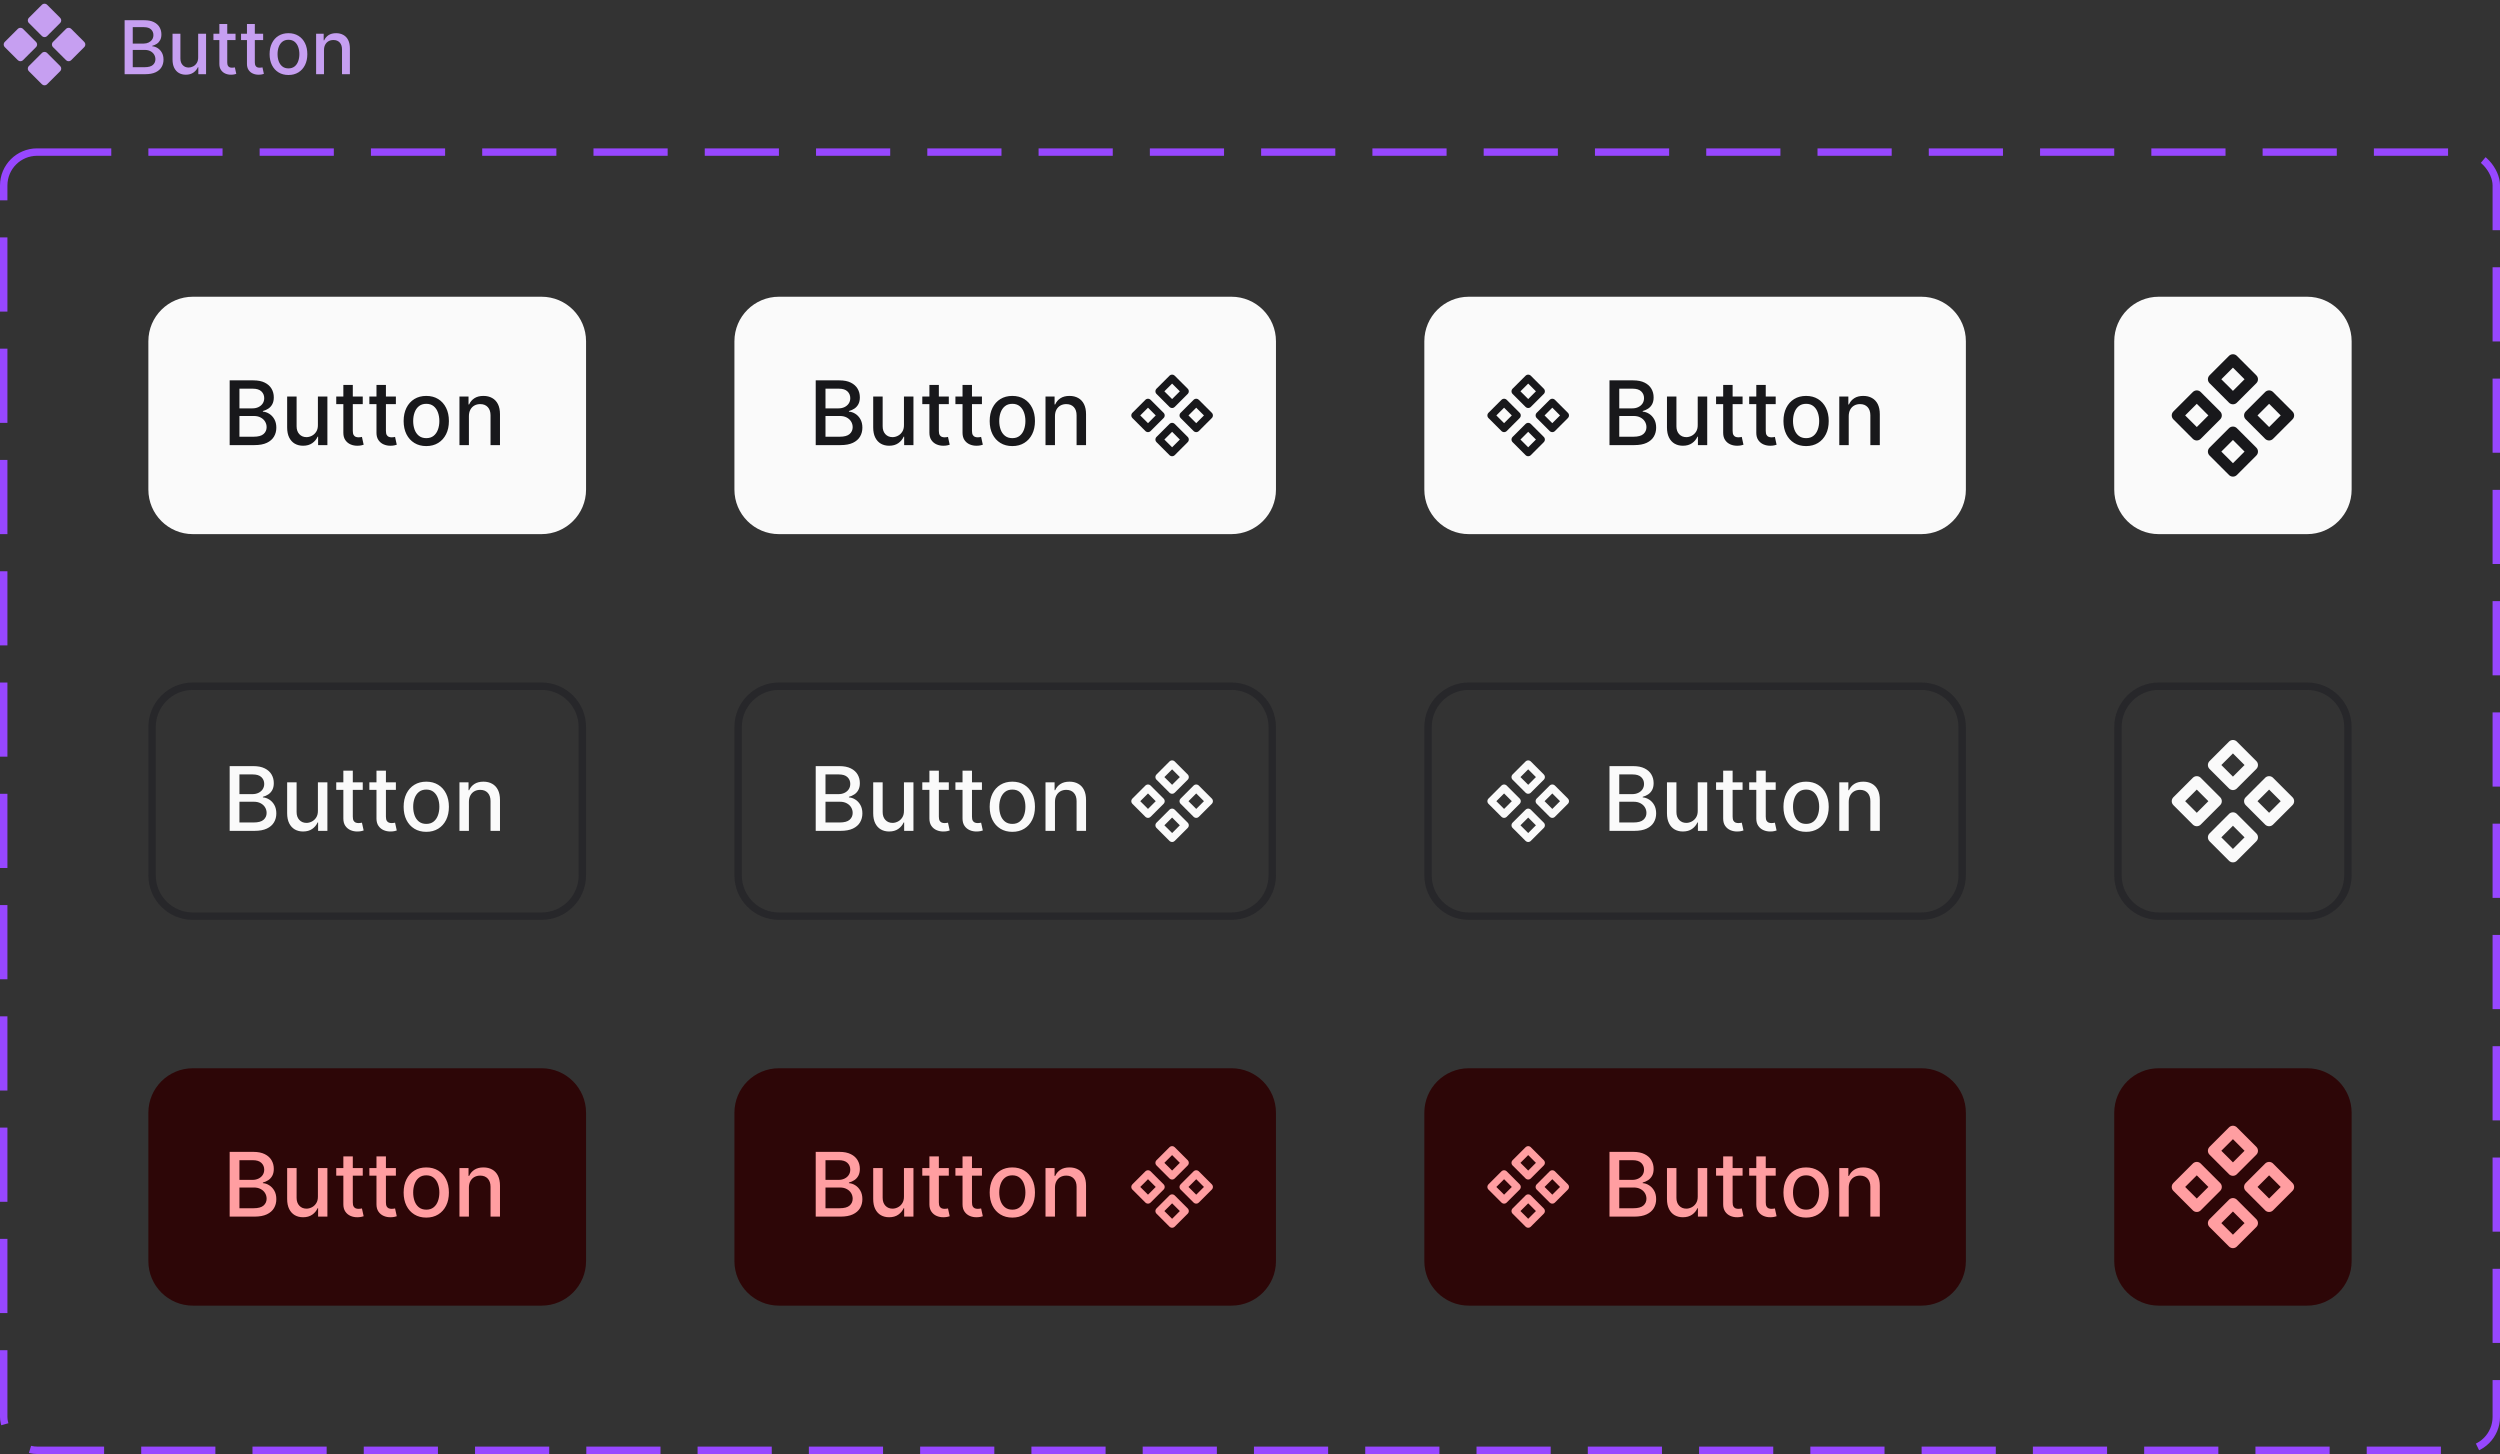 <svg width="337" height="196" viewBox="0 0 337 196" fill="none" xmlns="http://www.w3.org/2000/svg">
<rect x="0" y="0" width="337" height="196" fill="#333333" stroke="none"/>
<g clip-path="url(#clip0_1171_3226)">
<path d="M2.75 4.25L4.5 6L2.75 7.75L1 6L2.75 4.25Z" fill="#C69FF1" stroke="#C69FF1" stroke-linecap="round" stroke-linejoin="round"/>
<path d="M6 1L7.75 2.75L6 4.5L4.25 2.75L6 1Z" fill="#C69FF1" stroke="#C69FF1" stroke-linecap="round" stroke-linejoin="round"/>
<path d="M9.25 4.25L11 6L9.25 7.75L7.5 6L9.25 4.25Z" fill="#C69FF1" stroke="#C69FF1" stroke-linecap="round" stroke-linejoin="round"/>
<path d="M6 7.5L7.75 9.25L6 11L4.25 9.25L6 7.5Z" fill="#C69FF1" stroke="#C69FF1" stroke-linecap="round" stroke-linejoin="round"/>
</g>
<path d="M16.799 10V2.727H19.462C19.979 2.727 20.406 2.812 20.744 2.983C21.083 3.151 21.336 3.38 21.504 3.668C21.672 3.955 21.756 4.278 21.756 4.638C21.756 4.941 21.701 5.197 21.59 5.405C21.478 5.611 21.329 5.777 21.142 5.902C20.957 6.025 20.754 6.115 20.531 6.172V6.243C20.773 6.255 21.008 6.333 21.238 6.477C21.47 6.619 21.662 6.822 21.813 7.085C21.965 7.347 22.041 7.667 22.041 8.043C22.041 8.415 21.953 8.749 21.778 9.045C21.605 9.338 21.337 9.572 20.975 9.744C20.613 9.915 20.15 10 19.587 10H16.799ZM17.896 9.059H19.48C20.006 9.059 20.382 8.957 20.609 8.754C20.837 8.55 20.95 8.295 20.95 7.99C20.95 7.76 20.892 7.55 20.776 7.358C20.66 7.166 20.495 7.013 20.279 6.9C20.066 6.786 19.813 6.729 19.519 6.729H17.896V9.059ZM17.896 5.874H19.366C19.613 5.874 19.834 5.826 20.03 5.732C20.229 5.637 20.387 5.504 20.503 5.334C20.621 5.161 20.68 4.957 20.68 4.723C20.68 4.422 20.575 4.17 20.364 3.967C20.154 3.763 19.831 3.661 19.395 3.661H17.896V5.874ZM26.712 7.738V4.545H27.777V10H26.733V9.055H26.677C26.551 9.347 26.35 9.589 26.073 9.783C25.798 9.975 25.456 10.071 25.047 10.071C24.696 10.071 24.386 9.994 24.116 9.84C23.849 9.684 23.638 9.453 23.484 9.148C23.332 8.842 23.257 8.465 23.257 8.015V4.545H24.319V7.887C24.319 8.259 24.422 8.555 24.628 8.775C24.834 8.995 25.101 9.105 25.43 9.105C25.629 9.105 25.827 9.055 26.023 8.956C26.222 8.857 26.387 8.706 26.517 8.505C26.649 8.304 26.714 8.048 26.712 7.738ZM31.75 4.545V5.398H28.771V4.545H31.75ZM29.57 3.239H30.632V8.398C30.632 8.604 30.662 8.759 30.724 8.864C30.785 8.965 30.865 9.035 30.962 9.073C31.061 9.109 31.169 9.126 31.285 9.126C31.37 9.126 31.445 9.12 31.509 9.109C31.573 9.097 31.622 9.087 31.658 9.08L31.85 9.957C31.788 9.981 31.701 10.005 31.587 10.028C31.473 10.055 31.331 10.069 31.161 10.071C30.881 10.076 30.621 10.026 30.379 9.922C30.138 9.818 29.943 9.657 29.794 9.439C29.644 9.221 29.57 8.948 29.57 8.619V3.239ZM35.471 4.545V5.398H32.492V4.545H35.471ZM33.291 3.239H34.352V8.398C34.352 8.604 34.383 8.759 34.445 8.864C34.506 8.965 34.586 9.035 34.682 9.073C34.782 9.109 34.89 9.126 35.006 9.126C35.091 9.126 35.166 9.12 35.229 9.109C35.293 9.097 35.343 9.087 35.379 9.08L35.57 9.957C35.509 9.981 35.421 10.005 35.307 10.028C35.194 10.055 35.052 10.069 34.881 10.071C34.602 10.076 34.342 10.026 34.1 9.922C33.859 9.818 33.663 9.657 33.514 9.439C33.365 9.221 33.291 8.948 33.291 8.619V3.239ZM38.884 10.11C38.373 10.11 37.927 9.993 37.546 9.759C37.164 9.524 36.868 9.196 36.658 8.775C36.447 8.353 36.342 7.861 36.342 7.298C36.342 6.732 36.447 6.237 36.658 5.813C36.868 5.389 37.164 5.06 37.546 4.826C37.927 4.592 38.373 4.474 38.884 4.474C39.396 4.474 39.842 4.592 40.223 4.826C40.604 5.06 40.9 5.389 41.111 5.813C41.322 6.237 41.427 6.732 41.427 7.298C41.427 7.861 41.322 8.353 41.111 8.775C40.9 9.196 40.604 9.524 40.223 9.759C39.842 9.993 39.396 10.11 38.884 10.11ZM38.888 9.219C39.219 9.219 39.494 9.131 39.712 8.956C39.93 8.781 40.091 8.548 40.195 8.256C40.301 7.965 40.355 7.644 40.355 7.294C40.355 6.946 40.301 6.626 40.195 6.335C40.091 6.042 39.93 5.806 39.712 5.629C39.494 5.451 39.219 5.362 38.888 5.362C38.554 5.362 38.277 5.451 38.057 5.629C37.839 5.806 37.677 6.042 37.571 6.335C37.466 6.626 37.414 6.946 37.414 7.294C37.414 7.644 37.466 7.965 37.571 8.256C37.677 8.548 37.839 8.781 38.057 8.956C38.277 9.131 38.554 9.219 38.888 9.219ZM43.674 6.761V10H42.612V4.545H43.631V5.433H43.699C43.824 5.144 44.021 4.912 44.288 4.737C44.558 4.562 44.898 4.474 45.307 4.474C45.679 4.474 46.005 4.553 46.284 4.709C46.563 4.863 46.78 5.092 46.934 5.398C47.088 5.703 47.165 6.081 47.165 6.531V10H46.103V6.658C46.103 6.263 46 5.954 45.794 5.732C45.588 5.507 45.305 5.394 44.945 5.394C44.699 5.394 44.48 5.447 44.288 5.554C44.099 5.661 43.949 5.817 43.837 6.023C43.728 6.226 43.674 6.473 43.674 6.761Z" fill="#C69FF1"/>
<rect x="0.5" y="20.5" width="336" height="175" rx="4.5" stroke="#9747FF" stroke-dasharray="10 5"/>
<path d="M20 46C20 42.686 22.686 40 26 40H73C76.314 40 79 42.686 79 46V66C79 69.314 76.314 72 73 72H26C22.686 72 20 69.314 20 66V46Z" fill="#FAFAFA"/>
<path d="M30.959 60V51.273H34.155C34.774 51.273 35.287 51.375 35.693 51.58C36.099 51.781 36.403 52.055 36.605 52.402C36.807 52.746 36.908 53.133 36.908 53.565C36.908 53.929 36.841 54.236 36.707 54.486C36.574 54.733 36.395 54.932 36.17 55.082C35.949 55.23 35.705 55.338 35.438 55.406V55.492C35.727 55.506 36.01 55.599 36.285 55.773C36.564 55.943 36.794 56.186 36.976 56.501C37.158 56.817 37.249 57.2 37.249 57.652C37.249 58.098 37.144 58.499 36.933 58.854C36.726 59.206 36.405 59.486 35.97 59.693C35.535 59.898 34.98 60 34.304 60H30.959ZM32.276 58.871H34.176C34.807 58.871 35.258 58.749 35.531 58.504C35.804 58.26 35.94 57.955 35.94 57.588C35.94 57.312 35.871 57.06 35.731 56.83C35.592 56.599 35.394 56.416 35.135 56.28C34.879 56.144 34.575 56.075 34.223 56.075H32.276V58.871ZM32.276 55.048H34.04C34.335 55.048 34.601 54.992 34.837 54.878C35.075 54.764 35.264 54.605 35.403 54.401C35.545 54.193 35.617 53.949 35.617 53.668C35.617 53.307 35.49 53.004 35.237 52.76C34.984 52.516 34.597 52.394 34.074 52.394H32.276V55.048ZM42.854 57.285V53.455H44.133V60H42.88V58.867H42.812C42.661 59.216 42.42 59.507 42.087 59.74C41.758 59.97 41.347 60.085 40.856 60.085C40.435 60.085 40.063 59.993 39.739 59.808C39.418 59.621 39.166 59.344 38.981 58.977C38.799 58.611 38.708 58.158 38.708 57.618V53.455H39.982V57.465C39.982 57.91 40.106 58.266 40.353 58.53C40.6 58.794 40.921 58.926 41.316 58.926C41.555 58.926 41.792 58.867 42.028 58.747C42.266 58.628 42.464 58.447 42.62 58.206C42.779 57.965 42.857 57.658 42.854 57.285ZM48.9 53.455V54.477H45.325V53.455H48.9ZM46.284 51.886H47.558V58.078C47.558 58.325 47.595 58.511 47.669 58.636C47.742 58.758 47.838 58.842 47.954 58.888C48.074 58.93 48.203 58.952 48.342 58.952C48.444 58.952 48.534 58.945 48.61 58.93C48.687 58.916 48.747 58.905 48.789 58.896L49.02 59.949C48.946 59.977 48.841 60.006 48.704 60.034C48.568 60.065 48.397 60.082 48.193 60.085C47.858 60.091 47.545 60.031 47.255 59.906C46.966 59.781 46.731 59.588 46.552 59.327C46.373 59.065 46.284 58.737 46.284 58.342V51.886ZM53.365 53.455V54.477H49.79V53.455H53.365ZM50.749 51.886H52.023V58.078C52.023 58.325 52.06 58.511 52.133 58.636C52.207 58.758 52.303 58.842 52.419 58.888C52.538 58.93 52.668 58.952 52.807 58.952C52.909 58.952 52.999 58.945 53.075 58.93C53.152 58.916 53.212 58.905 53.254 58.896L53.484 59.949C53.41 59.977 53.305 60.006 53.169 60.034C53.033 60.065 52.862 60.082 52.658 60.085C52.322 60.091 52.01 60.031 51.72 59.906C51.43 59.781 51.196 59.588 51.017 59.327C50.838 59.065 50.749 58.737 50.749 58.342V51.886ZM57.461 60.132C56.848 60.132 56.312 59.992 55.855 59.71C55.397 59.429 55.042 59.035 54.789 58.53C54.537 58.024 54.41 57.433 54.41 56.757C54.41 56.078 54.537 55.484 54.789 54.976C55.042 54.467 55.397 54.072 55.855 53.791C56.312 53.51 56.848 53.369 57.461 53.369C58.075 53.369 58.61 53.51 59.068 53.791C59.525 54.072 59.88 54.467 60.133 54.976C60.386 55.484 60.512 56.078 60.512 56.757C60.512 57.433 60.386 58.024 60.133 58.53C59.88 59.035 59.525 59.429 59.068 59.71C58.61 59.992 58.075 60.132 57.461 60.132ZM57.466 59.062C57.863 59.062 58.193 58.957 58.454 58.747C58.716 58.537 58.909 58.257 59.034 57.908C59.162 57.558 59.225 57.173 59.225 56.753C59.225 56.335 59.162 55.952 59.034 55.602C58.909 55.25 58.716 54.967 58.454 54.754C58.193 54.541 57.863 54.435 57.466 54.435C57.065 54.435 56.733 54.541 56.468 54.754C56.207 54.967 56.012 55.25 55.885 55.602C55.76 55.952 55.697 56.335 55.697 56.753C55.697 57.173 55.76 57.558 55.885 57.908C56.012 58.257 56.207 58.537 56.468 58.747C56.733 58.957 57.065 59.062 57.466 59.062ZM63.209 56.114V60H61.935V53.455H63.158V54.52H63.239C63.389 54.173 63.625 53.895 63.946 53.685C64.27 53.474 64.678 53.369 65.169 53.369C65.615 53.369 66.006 53.463 66.341 53.651C66.676 53.835 66.936 54.111 67.121 54.477C67.305 54.844 67.398 55.297 67.398 55.837V60H66.124V55.99C66.124 55.516 66 55.145 65.753 54.878C65.506 54.608 65.166 54.473 64.734 54.473C64.439 54.473 64.176 54.537 63.946 54.665C63.719 54.793 63.538 54.98 63.405 55.227C63.274 55.472 63.209 55.767 63.209 56.114Z" fill="#18181B"/>
<path d="M99 46C99 42.686 101.686 40 105 40H166C169.314 40 172 42.686 172 46V66C172 69.314 169.314 72 166 72H105C101.686 72 99 69.314 99 66V46Z" fill="#FAFAFA"/>
<path d="M109.959 60V51.273H113.155C113.774 51.273 114.287 51.375 114.693 51.58C115.099 51.781 115.403 52.055 115.605 52.402C115.807 52.746 115.908 53.133 115.908 53.565C115.908 53.929 115.841 54.236 115.707 54.486C115.574 54.733 115.395 54.932 115.17 55.082C114.949 55.23 114.705 55.338 114.438 55.406V55.492C114.727 55.506 115.01 55.599 115.286 55.773C115.564 55.943 115.794 56.186 115.976 56.501C116.158 56.817 116.249 57.2 116.249 57.652C116.249 58.098 116.143 58.499 115.933 58.854C115.726 59.206 115.405 59.486 114.97 59.693C114.536 59.898 113.98 60 113.304 60H109.959ZM111.276 58.871H113.176C113.807 58.871 114.259 58.749 114.531 58.504C114.804 58.26 114.94 57.955 114.94 57.588C114.94 57.312 114.871 57.06 114.732 56.83C114.592 56.599 114.393 56.416 114.135 56.28C113.879 56.144 113.575 56.075 113.223 56.075H111.276V58.871ZM111.276 55.048H113.04C113.335 55.048 113.601 54.992 113.837 54.878C114.075 54.764 114.264 54.605 114.403 54.401C114.545 54.193 114.616 53.949 114.616 53.668C114.616 53.307 114.49 53.004 114.237 52.76C113.984 52.516 113.597 52.394 113.074 52.394H111.276V55.048ZM121.854 57.285V53.455H123.133V60H121.88V58.867H121.812C121.661 59.216 121.42 59.507 121.087 59.74C120.758 59.97 120.347 60.085 119.856 60.085C119.435 60.085 119.063 59.993 118.739 59.808C118.418 59.621 118.165 59.344 117.981 58.977C117.799 58.611 117.708 58.158 117.708 57.618V53.455H118.982V57.465C118.982 57.91 119.106 58.266 119.353 58.53C119.6 58.794 119.921 58.926 120.316 58.926C120.555 58.926 120.792 58.867 121.028 58.747C121.266 58.628 121.464 58.447 121.62 58.206C121.779 57.965 121.857 57.658 121.854 57.285ZM127.9 53.455V54.477H124.325V53.455H127.9ZM125.284 51.886H126.558V58.078C126.558 58.325 126.595 58.511 126.669 58.636C126.743 58.758 126.838 58.842 126.954 58.888C127.074 58.93 127.203 58.952 127.342 58.952C127.444 58.952 127.534 58.945 127.61 58.93C127.687 58.916 127.747 58.905 127.789 58.896L128.02 59.949C127.946 59.977 127.841 60.006 127.704 60.034C127.568 60.065 127.397 60.082 127.193 60.085C126.858 60.091 126.545 60.031 126.255 59.906C125.966 59.781 125.731 59.588 125.552 59.327C125.373 59.065 125.284 58.737 125.284 58.342V51.886ZM132.365 53.455V54.477H128.79V53.455H132.365ZM129.749 51.886H131.023V58.078C131.023 58.325 131.06 58.511 131.134 58.636C131.207 58.758 131.303 58.842 131.419 58.888C131.538 58.93 131.668 58.952 131.807 58.952C131.909 58.952 131.999 58.945 132.075 58.93C132.152 58.916 132.212 58.905 132.254 58.896L132.484 59.949C132.411 59.977 132.305 60.006 132.169 60.034C132.033 60.065 131.862 60.082 131.658 60.085C131.322 60.091 131.01 60.031 130.72 59.906C130.43 59.781 130.196 59.588 130.017 59.327C129.838 59.065 129.749 58.737 129.749 58.342V51.886ZM136.461 60.132C135.848 60.132 135.312 59.992 134.855 59.71C134.397 59.429 134.042 59.035 133.789 58.53C133.537 58.024 133.41 57.433 133.41 56.757C133.41 56.078 133.537 55.484 133.789 54.976C134.042 54.467 134.397 54.072 134.855 53.791C135.312 53.51 135.848 53.369 136.461 53.369C137.075 53.369 137.61 53.51 138.068 53.791C138.525 54.072 138.88 54.467 139.133 54.976C139.386 55.484 139.512 56.078 139.512 56.757C139.512 57.433 139.386 58.024 139.133 58.53C138.88 59.035 138.525 59.429 138.068 59.71C137.61 59.992 137.075 60.132 136.461 60.132ZM136.466 59.062C136.863 59.062 137.193 58.957 137.454 58.747C137.716 58.537 137.909 58.257 138.034 57.908C138.162 57.558 138.225 57.173 138.225 56.753C138.225 56.335 138.162 55.952 138.034 55.602C137.909 55.25 137.716 54.967 137.454 54.754C137.193 54.541 136.863 54.435 136.466 54.435C136.065 54.435 135.733 54.541 135.468 54.754C135.207 54.967 135.012 55.25 134.885 55.602C134.76 55.952 134.697 56.335 134.697 56.753C134.697 57.173 134.76 57.558 134.885 57.908C135.012 58.257 135.207 58.537 135.468 58.747C135.733 58.957 136.065 59.062 136.466 59.062ZM142.209 56.114V60H140.935V53.455H142.158V54.52H142.239C142.389 54.173 142.625 53.895 142.946 53.685C143.27 53.474 143.678 53.369 144.169 53.369C144.615 53.369 145.006 53.463 145.341 53.651C145.676 53.835 145.936 54.111 146.121 54.477C146.305 54.844 146.398 55.297 146.398 55.837V60H145.124V55.99C145.124 55.516 145 55.145 144.753 54.878C144.506 54.608 144.166 54.473 143.734 54.473C143.439 54.473 143.176 54.537 142.946 54.665C142.719 54.793 142.538 54.98 142.405 55.227C142.274 55.472 142.209 55.767 142.209 56.114Z" fill="#18181B"/>
<g clip-path="url(#clip1_1171_3226)">
<path d="M154.75 54.25L156.5 56L154.75 57.75L153 56L154.75 54.25Z" stroke="#18181B" stroke-linecap="round" stroke-linejoin="round"/>
<path d="M158 51L159.75 52.75L158 54.5L156.25 52.75L158 51Z" stroke="#18181B" stroke-linecap="round" stroke-linejoin="round"/>
<path d="M161.25 54.25L163 56L161.25 57.75L159.5 56L161.25 54.25Z" stroke="#18181B" stroke-linecap="round" stroke-linejoin="round"/>
<path d="M158 57.5L159.75 59.25L158 61L156.25 59.25L158 57.5Z" stroke="#18181B" stroke-linecap="round" stroke-linejoin="round"/>
</g>
<path d="M192 46C192 42.686 194.686 40 198 40H259C262.314 40 265 42.686 265 46V66C265 69.314 262.314 72 259 72H198C194.686 72 192 69.314 192 66V46Z" fill="#FAFAFA"/>
<g clip-path="url(#clip2_1171_3226)">
<path d="M202.75 54.25L204.5 56L202.75 57.75L201 56L202.75 54.25Z" stroke="#18181B" stroke-linecap="round" stroke-linejoin="round"/>
<path d="M206 51L207.75 52.75L206 54.5L204.25 52.75L206 51Z" stroke="#18181B" stroke-linecap="round" stroke-linejoin="round"/>
<path d="M209.25 54.25L211 56L209.25 57.75L207.5 56L209.25 54.25Z" stroke="#18181B" stroke-linecap="round" stroke-linejoin="round"/>
<path d="M206 57.5L207.75 59.25L206 61L204.25 59.25L206 57.5Z" stroke="#18181B" stroke-linecap="round" stroke-linejoin="round"/>
</g>
<path d="M216.959 60V51.273H220.155C220.774 51.273 221.287 51.375 221.693 51.58C222.099 51.781 222.403 52.055 222.605 52.402C222.807 52.746 222.908 53.133 222.908 53.565C222.908 53.929 222.841 54.236 222.707 54.486C222.574 54.733 222.395 54.932 222.17 55.082C221.949 55.23 221.705 55.338 221.438 55.406V55.492C221.727 55.506 222.01 55.599 222.286 55.773C222.564 55.943 222.794 56.186 222.976 56.501C223.158 56.817 223.249 57.2 223.249 57.652C223.249 58.098 223.143 58.499 222.933 58.854C222.726 59.206 222.405 59.486 221.97 59.693C221.536 59.898 220.98 60 220.304 60H216.959ZM218.276 58.871H220.176C220.807 58.871 221.259 58.749 221.531 58.504C221.804 58.26 221.94 57.955 221.94 57.588C221.94 57.312 221.871 57.06 221.732 56.83C221.592 56.599 221.393 56.416 221.135 56.28C220.879 56.144 220.575 56.075 220.223 56.075H218.276V58.871ZM218.276 55.048H220.04C220.335 55.048 220.601 54.992 220.837 54.878C221.075 54.764 221.264 54.605 221.403 54.401C221.545 54.193 221.616 53.949 221.616 53.668C221.616 53.307 221.49 53.004 221.237 52.76C220.984 52.516 220.597 52.394 220.074 52.394H218.276V55.048ZM228.854 57.285V53.455H230.133V60H228.88V58.867H228.812C228.661 59.216 228.42 59.507 228.087 59.74C227.758 59.97 227.347 60.085 226.856 60.085C226.435 60.085 226.063 59.993 225.739 59.808C225.418 59.621 225.165 59.344 224.981 58.977C224.799 58.611 224.708 58.158 224.708 57.618V53.455H225.982V57.465C225.982 57.91 226.106 58.266 226.353 58.53C226.6 58.794 226.921 58.926 227.316 58.926C227.555 58.926 227.792 58.867 228.028 58.747C228.266 58.628 228.464 58.447 228.62 58.206C228.779 57.965 228.857 57.658 228.854 57.285ZM234.9 53.455V54.477H231.325V53.455H234.9ZM232.284 51.886H233.558V58.078C233.558 58.325 233.595 58.511 233.669 58.636C233.743 58.758 233.838 58.842 233.954 58.888C234.074 58.93 234.203 58.952 234.342 58.952C234.444 58.952 234.534 58.945 234.61 58.93C234.687 58.916 234.747 58.905 234.789 58.896L235.02 59.949C234.946 59.977 234.841 60.006 234.704 60.034C234.568 60.065 234.397 60.082 234.193 60.085C233.858 60.091 233.545 60.031 233.255 59.906C232.966 59.781 232.731 59.588 232.552 59.327C232.373 59.065 232.284 58.737 232.284 58.342V51.886ZM239.365 53.455V54.477H235.79V53.455H239.365ZM236.749 51.886H238.023V58.078C238.023 58.325 238.06 58.511 238.134 58.636C238.207 58.758 238.303 58.842 238.419 58.888C238.538 58.93 238.668 58.952 238.807 58.952C238.909 58.952 238.999 58.945 239.075 58.93C239.152 58.916 239.212 58.905 239.254 58.896L239.484 59.949C239.411 59.977 239.305 60.006 239.169 60.034C239.033 60.065 238.862 60.082 238.658 60.085C238.322 60.091 238.01 60.031 237.72 59.906C237.43 59.781 237.196 59.588 237.017 59.327C236.838 59.065 236.749 58.737 236.749 58.342V51.886ZM243.461 60.132C242.848 60.132 242.312 59.992 241.855 59.71C241.397 59.429 241.042 59.035 240.789 58.53C240.537 58.024 240.41 57.433 240.41 56.757C240.41 56.078 240.537 55.484 240.789 54.976C241.042 54.467 241.397 54.072 241.855 53.791C242.312 53.51 242.848 53.369 243.461 53.369C244.075 53.369 244.61 53.51 245.068 53.791C245.525 54.072 245.88 54.467 246.133 54.976C246.386 55.484 246.512 56.078 246.512 56.757C246.512 57.433 246.386 58.024 246.133 58.53C245.88 59.035 245.525 59.429 245.068 59.71C244.61 59.992 244.075 60.132 243.461 60.132ZM243.466 59.062C243.863 59.062 244.193 58.957 244.454 58.747C244.716 58.537 244.909 58.257 245.034 57.908C245.162 57.558 245.225 57.173 245.225 56.753C245.225 56.335 245.162 55.952 245.034 55.602C244.909 55.25 244.716 54.967 244.454 54.754C244.193 54.541 243.863 54.435 243.466 54.435C243.065 54.435 242.733 54.541 242.468 54.754C242.207 54.967 242.012 55.25 241.885 55.602C241.76 55.952 241.697 56.335 241.697 56.753C241.697 57.173 241.76 57.558 241.885 57.908C242.012 58.257 242.207 58.537 242.468 58.747C242.733 58.957 243.065 59.062 243.466 59.062ZM249.209 56.114V60H247.935V53.455H249.158V54.52H249.239C249.389 54.173 249.625 53.895 249.946 53.685C250.27 53.474 250.678 53.369 251.169 53.369C251.615 53.369 252.006 53.463 252.341 53.651C252.676 53.835 252.936 54.111 253.121 54.477C253.305 54.844 253.398 55.297 253.398 55.837V60H252.124V55.99C252.124 55.516 252 55.145 251.753 54.878C251.506 54.608 251.166 54.473 250.734 54.473C250.439 54.473 250.176 54.537 249.946 54.665C249.719 54.793 249.538 54.98 249.405 55.227C249.274 55.472 249.209 55.767 249.209 56.114Z" fill="#18181B"/>
<path d="M285 46C285 42.686 287.686 40 291 40H311C314.314 40 317 42.686 317 46V66C317 69.314 314.314 72 311 72H291C287.686 72 285 69.314 285 66V46Z" fill="#FAFAFA"/>
<g clip-path="url(#clip3_1171_3226)">
<path d="M296.125 53.375L298.75 56L296.125 58.625L293.5 56L296.125 53.375Z" stroke="#18181B" stroke-width="1.5" stroke-linecap="round" stroke-linejoin="round"/>
<path d="M301 48.5L303.625 51.125L301 53.75L298.375 51.125L301 48.5Z" stroke="#18181B" stroke-width="1.5" stroke-linecap="round" stroke-linejoin="round"/>
<path d="M305.875 53.375L308.5 56L305.875 58.625L303.25 56L305.875 53.375Z" stroke="#18181B" stroke-width="1.5" stroke-linecap="round" stroke-linejoin="round"/>
<path d="M301 58.25L303.625 60.875L301 63.5L298.375 60.875L301 58.25Z" stroke="#18181B" stroke-width="1.5" stroke-linecap="round" stroke-linejoin="round"/>
</g>
<path d="M26 92.5H73C76.038 92.5 78.5 94.962 78.5 98V118C78.5 121.038 76.038 123.5 73 123.5H26C22.962 123.5 20.5 121.038 20.5 118V98C20.5 94.962 22.962 92.5 26 92.5Z" stroke="#27272A"/>
<path d="M30.959 112V103.273H34.155C34.774 103.273 35.287 103.375 35.693 103.58C36.099 103.781 36.403 104.055 36.605 104.402C36.807 104.746 36.908 105.134 36.908 105.565C36.908 105.929 36.841 106.236 36.707 106.486C36.574 106.733 36.395 106.932 36.17 107.082C35.949 107.23 35.705 107.338 35.438 107.406V107.491C35.727 107.506 36.01 107.599 36.285 107.773C36.564 107.943 36.794 108.186 36.976 108.501C37.158 108.817 37.249 109.2 37.249 109.652C37.249 110.098 37.144 110.499 36.933 110.854C36.726 111.206 36.405 111.486 35.97 111.693C35.535 111.898 34.98 112 34.304 112H30.959ZM32.276 110.871H34.176C34.807 110.871 35.258 110.749 35.531 110.504C35.804 110.26 35.94 109.955 35.94 109.588C35.94 109.312 35.871 109.06 35.731 108.83C35.592 108.599 35.394 108.416 35.135 108.28C34.879 108.143 34.575 108.075 34.223 108.075H32.276V110.871ZM32.276 107.048H34.04C34.335 107.048 34.601 106.991 34.837 106.878C35.075 106.764 35.264 106.605 35.403 106.401C35.545 106.193 35.617 105.949 35.617 105.668C35.617 105.307 35.49 105.004 35.237 104.76C34.984 104.516 34.597 104.393 34.074 104.393H32.276V107.048ZM42.854 109.286V105.455H44.133V112H42.88V110.866H42.812C42.661 111.216 42.42 111.507 42.087 111.74C41.758 111.97 41.347 112.085 40.856 112.085C40.435 112.085 40.063 111.993 39.739 111.808C39.418 111.621 39.166 111.344 38.981 110.977C38.799 110.611 38.708 110.158 38.708 109.618V105.455H39.982V109.464C39.982 109.911 40.106 110.266 40.353 110.53C40.6 110.794 40.921 110.926 41.316 110.926C41.555 110.926 41.792 110.866 42.028 110.747C42.266 110.628 42.464 110.447 42.62 110.206C42.779 109.964 42.857 109.658 42.854 109.286ZM48.9 105.455V106.477H45.325V105.455H48.9ZM46.284 103.886H47.558V110.078C47.558 110.325 47.595 110.511 47.669 110.636C47.742 110.759 47.838 110.842 47.954 110.888C48.074 110.93 48.203 110.952 48.342 110.952C48.444 110.952 48.534 110.945 48.61 110.93C48.687 110.916 48.747 110.905 48.789 110.896L49.02 111.949C48.946 111.977 48.841 112.006 48.704 112.034C48.568 112.065 48.397 112.082 48.193 112.085C47.858 112.091 47.545 112.031 47.255 111.906C46.966 111.781 46.731 111.588 46.552 111.327C46.373 111.065 46.284 110.737 46.284 110.342V103.886ZM53.365 105.455V106.477H49.79V105.455H53.365ZM50.749 103.886H52.023V110.078C52.023 110.325 52.06 110.511 52.133 110.636C52.207 110.759 52.303 110.842 52.419 110.888C52.538 110.93 52.668 110.952 52.807 110.952C52.909 110.952 52.999 110.945 53.075 110.93C53.152 110.916 53.212 110.905 53.254 110.896L53.484 111.949C53.41 111.977 53.305 112.006 53.169 112.034C53.033 112.065 52.862 112.082 52.658 112.085C52.322 112.091 52.01 112.031 51.72 111.906C51.43 111.781 51.196 111.588 51.017 111.327C50.838 111.065 50.749 110.737 50.749 110.342V103.886ZM57.461 112.132C56.848 112.132 56.312 111.991 55.855 111.71C55.397 111.429 55.042 111.036 54.789 110.53C54.537 110.024 54.41 109.433 54.41 108.757C54.41 108.078 54.537 107.484 54.789 106.976C55.042 106.467 55.397 106.072 55.855 105.791C56.312 105.51 56.848 105.369 57.461 105.369C58.075 105.369 58.61 105.51 59.068 105.791C59.525 106.072 59.88 106.467 60.133 106.976C60.386 107.484 60.512 108.078 60.512 108.757C60.512 109.433 60.386 110.024 60.133 110.53C59.88 111.036 59.525 111.429 59.068 111.71C58.61 111.991 58.075 112.132 57.461 112.132ZM57.466 111.062C57.863 111.062 58.193 110.957 58.454 110.747C58.716 110.537 58.909 110.257 59.034 109.908C59.162 109.558 59.225 109.173 59.225 108.753C59.225 108.335 59.162 107.952 59.034 107.602C58.909 107.25 58.716 106.967 58.454 106.754C58.193 106.541 57.863 106.435 57.466 106.435C57.065 106.435 56.733 106.541 56.468 106.754C56.207 106.967 56.012 107.25 55.885 107.602C55.76 107.952 55.697 108.335 55.697 108.753C55.697 109.173 55.76 109.558 55.885 109.908C56.012 110.257 56.207 110.537 56.468 110.747C56.733 110.957 57.065 111.062 57.466 111.062ZM63.209 108.114V112H61.935V105.455H63.158V106.52H63.239C63.389 106.173 63.625 105.895 63.946 105.685C64.27 105.474 64.678 105.369 65.169 105.369C65.615 105.369 66.006 105.463 66.341 105.651C66.676 105.835 66.936 106.111 67.121 106.477C67.305 106.844 67.398 107.297 67.398 107.837V112H66.124V107.99C66.124 107.516 66 107.145 65.753 106.878C65.506 106.608 65.166 106.473 64.734 106.473C64.439 106.473 64.176 106.537 63.946 106.665C63.719 106.793 63.538 106.98 63.405 107.227C63.274 107.472 63.209 107.767 63.209 108.114Z" fill="#FAFAFA"/>
<path d="M105 92.5H166C169.038 92.5 171.5 94.962 171.5 98V118C171.5 121.038 169.038 123.5 166 123.5H105C101.962 123.5 99.5 121.038 99.5 118V98C99.5 94.962 101.962 92.5 105 92.5Z" stroke="#27272A"/>
<path d="M109.959 112V103.273H113.155C113.774 103.273 114.287 103.375 114.693 103.58C115.099 103.781 115.403 104.055 115.605 104.402C115.807 104.746 115.908 105.134 115.908 105.565C115.908 105.929 115.841 106.236 115.707 106.486C115.574 106.733 115.395 106.932 115.17 107.082C114.949 107.23 114.705 107.338 114.438 107.406V107.491C114.727 107.506 115.01 107.599 115.286 107.773C115.564 107.943 115.794 108.186 115.976 108.501C116.158 108.817 116.249 109.2 116.249 109.652C116.249 110.098 116.143 110.499 115.933 110.854C115.726 111.206 115.405 111.486 114.97 111.693C114.536 111.898 113.98 112 113.304 112H109.959ZM111.276 110.871H113.176C113.807 110.871 114.259 110.749 114.531 110.504C114.804 110.26 114.94 109.955 114.94 109.588C114.94 109.312 114.871 109.06 114.732 108.83C114.592 108.599 114.393 108.416 114.135 108.28C113.879 108.143 113.575 108.075 113.223 108.075H111.276V110.871ZM111.276 107.048H113.04C113.335 107.048 113.601 106.991 113.837 106.878C114.075 106.764 114.264 106.605 114.403 106.401C114.545 106.193 114.616 105.949 114.616 105.668C114.616 105.307 114.49 105.004 114.237 104.76C113.984 104.516 113.597 104.393 113.074 104.393H111.276V107.048ZM121.854 109.286V105.455H123.133V112H121.88V110.866H121.812C121.661 111.216 121.42 111.507 121.087 111.74C120.758 111.97 120.347 112.085 119.856 112.085C119.435 112.085 119.063 111.993 118.739 111.808C118.418 111.621 118.165 111.344 117.981 110.977C117.799 110.611 117.708 110.158 117.708 109.618V105.455H118.982V109.464C118.982 109.911 119.106 110.266 119.353 110.53C119.6 110.794 119.921 110.926 120.316 110.926C120.555 110.926 120.792 110.866 121.028 110.747C121.266 110.628 121.464 110.447 121.62 110.206C121.779 109.964 121.857 109.658 121.854 109.286ZM127.9 105.455V106.477H124.325V105.455H127.9ZM125.284 103.886H126.558V110.078C126.558 110.325 126.595 110.511 126.669 110.636C126.743 110.759 126.838 110.842 126.954 110.888C127.074 110.93 127.203 110.952 127.342 110.952C127.444 110.952 127.534 110.945 127.61 110.93C127.687 110.916 127.747 110.905 127.789 110.896L128.02 111.949C127.946 111.977 127.841 112.006 127.704 112.034C127.568 112.065 127.397 112.082 127.193 112.085C126.858 112.091 126.545 112.031 126.255 111.906C125.966 111.781 125.731 111.588 125.552 111.327C125.373 111.065 125.284 110.737 125.284 110.342V103.886ZM132.365 105.455V106.477H128.79V105.455H132.365ZM129.749 103.886H131.023V110.078C131.023 110.325 131.06 110.511 131.134 110.636C131.207 110.759 131.303 110.842 131.419 110.888C131.538 110.93 131.668 110.952 131.807 110.952C131.909 110.952 131.999 110.945 132.075 110.93C132.152 110.916 132.212 110.905 132.254 110.896L132.484 111.949C132.411 111.977 132.305 112.006 132.169 112.034C132.033 112.065 131.862 112.082 131.658 112.085C131.322 112.091 131.01 112.031 130.72 111.906C130.43 111.781 130.196 111.588 130.017 111.327C129.838 111.065 129.749 110.737 129.749 110.342V103.886ZM136.461 112.132C135.848 112.132 135.312 111.991 134.855 111.71C134.397 111.429 134.042 111.036 133.789 110.53C133.537 110.024 133.41 109.433 133.41 108.757C133.41 108.078 133.537 107.484 133.789 106.976C134.042 106.467 134.397 106.072 134.855 105.791C135.312 105.51 135.848 105.369 136.461 105.369C137.075 105.369 137.61 105.51 138.068 105.791C138.525 106.072 138.88 106.467 139.133 106.976C139.386 107.484 139.512 108.078 139.512 108.757C139.512 109.433 139.386 110.024 139.133 110.53C138.88 111.036 138.525 111.429 138.068 111.71C137.61 111.991 137.075 112.132 136.461 112.132ZM136.466 111.062C136.863 111.062 137.193 110.957 137.454 110.747C137.716 110.537 137.909 110.257 138.034 109.908C138.162 109.558 138.225 109.173 138.225 108.753C138.225 108.335 138.162 107.952 138.034 107.602C137.909 107.25 137.716 106.967 137.454 106.754C137.193 106.541 136.863 106.435 136.466 106.435C136.065 106.435 135.733 106.541 135.468 106.754C135.207 106.967 135.012 107.25 134.885 107.602C134.76 107.952 134.697 108.335 134.697 108.753C134.697 109.173 134.76 109.558 134.885 109.908C135.012 110.257 135.207 110.537 135.468 110.747C135.733 110.957 136.065 111.062 136.466 111.062ZM142.209 108.114V112H140.935V105.455H142.158V106.52H142.239C142.389 106.173 142.625 105.895 142.946 105.685C143.27 105.474 143.678 105.369 144.169 105.369C144.615 105.369 145.006 105.463 145.341 105.651C145.676 105.835 145.936 106.111 146.121 106.477C146.305 106.844 146.398 107.297 146.398 107.837V112H145.124V107.99C145.124 107.516 145 107.145 144.753 106.878C144.506 106.608 144.166 106.473 143.734 106.473C143.439 106.473 143.176 106.537 142.946 106.665C142.719 106.793 142.538 106.98 142.405 107.227C142.274 107.472 142.209 107.767 142.209 108.114Z" fill="#FAFAFA"/>
<g clip-path="url(#clip4_1171_3226)">
<path d="M154.75 106.25L156.5 108L154.75 109.75L153 108L154.75 106.25Z" stroke="#FAFAFA" stroke-linecap="round" stroke-linejoin="round"/>
<path d="M158 103L159.75 104.75L158 106.5L156.25 104.75L158 103Z" stroke="#FAFAFA" stroke-linecap="round" stroke-linejoin="round"/>
<path d="M161.25 106.25L163 108L161.25 109.75L159.5 108L161.25 106.25Z" stroke="#FAFAFA" stroke-linecap="round" stroke-linejoin="round"/>
<path d="M158 109.5L159.75 111.25L158 113L156.25 111.25L158 109.5Z" stroke="#FAFAFA" stroke-linecap="round" stroke-linejoin="round"/>
</g>
<path d="M198 92.5H259C262.038 92.5 264.5 94.962 264.5 98V118C264.5 121.038 262.038 123.5 259 123.5H198C194.962 123.5 192.5 121.038 192.5 118V98C192.5 94.962 194.962 92.5 198 92.5Z" stroke="#27272A"/>
<g clip-path="url(#clip5_1171_3226)">
<path d="M202.75 106.25L204.5 108L202.75 109.75L201 108L202.75 106.25Z" stroke="#FAFAFA" stroke-linecap="round" stroke-linejoin="round"/>
<path d="M206 103L207.75 104.75L206 106.5L204.25 104.75L206 103Z" stroke="#FAFAFA" stroke-linecap="round" stroke-linejoin="round"/>
<path d="M209.25 106.25L211 108L209.25 109.75L207.5 108L209.25 106.25Z" stroke="#FAFAFA" stroke-linecap="round" stroke-linejoin="round"/>
<path d="M206 109.5L207.75 111.25L206 113L204.25 111.25L206 109.5Z" stroke="#FAFAFA" stroke-linecap="round" stroke-linejoin="round"/>
</g>
<path d="M216.959 112V103.273H220.155C220.774 103.273 221.287 103.375 221.693 103.58C222.099 103.781 222.403 104.055 222.605 104.402C222.807 104.746 222.908 105.134 222.908 105.565C222.908 105.929 222.841 106.236 222.707 106.486C222.574 106.733 222.395 106.932 222.17 107.082C221.949 107.23 221.705 107.338 221.438 107.406V107.491C221.727 107.506 222.01 107.599 222.286 107.773C222.564 107.943 222.794 108.186 222.976 108.501C223.158 108.817 223.249 109.2 223.249 109.652C223.249 110.098 223.143 110.499 222.933 110.854C222.726 111.206 222.405 111.486 221.97 111.693C221.536 111.898 220.98 112 220.304 112H216.959ZM218.276 110.871H220.176C220.807 110.871 221.259 110.749 221.531 110.504C221.804 110.26 221.94 109.955 221.94 109.588C221.94 109.312 221.871 109.06 221.732 108.83C221.592 108.599 221.393 108.416 221.135 108.28C220.879 108.143 220.575 108.075 220.223 108.075H218.276V110.871ZM218.276 107.048H220.04C220.335 107.048 220.601 106.991 220.837 106.878C221.075 106.764 221.264 106.605 221.403 106.401C221.545 106.193 221.616 105.949 221.616 105.668C221.616 105.307 221.49 105.004 221.237 104.76C220.984 104.516 220.597 104.393 220.074 104.393H218.276V107.048ZM228.854 109.286V105.455H230.133V112H228.88V110.866H228.812C228.661 111.216 228.42 111.507 228.087 111.74C227.758 111.97 227.347 112.085 226.856 112.085C226.435 112.085 226.063 111.993 225.739 111.808C225.418 111.621 225.165 111.344 224.981 110.977C224.799 110.611 224.708 110.158 224.708 109.618V105.455H225.982V109.464C225.982 109.911 226.106 110.266 226.353 110.53C226.6 110.794 226.921 110.926 227.316 110.926C227.555 110.926 227.792 110.866 228.028 110.747C228.266 110.628 228.464 110.447 228.62 110.206C228.779 109.964 228.857 109.658 228.854 109.286ZM234.9 105.455V106.477H231.325V105.455H234.9ZM232.284 103.886H233.558V110.078C233.558 110.325 233.595 110.511 233.669 110.636C233.743 110.759 233.838 110.842 233.954 110.888C234.074 110.93 234.203 110.952 234.342 110.952C234.444 110.952 234.534 110.945 234.61 110.93C234.687 110.916 234.747 110.905 234.789 110.896L235.02 111.949C234.946 111.977 234.841 112.006 234.704 112.034C234.568 112.065 234.397 112.082 234.193 112.085C233.858 112.091 233.545 112.031 233.255 111.906C232.966 111.781 232.731 111.588 232.552 111.327C232.373 111.065 232.284 110.737 232.284 110.342V103.886ZM239.365 105.455V106.477H235.79V105.455H239.365ZM236.749 103.886H238.023V110.078C238.023 110.325 238.06 110.511 238.134 110.636C238.207 110.759 238.303 110.842 238.419 110.888C238.538 110.93 238.668 110.952 238.807 110.952C238.909 110.952 238.999 110.945 239.075 110.93C239.152 110.916 239.212 110.905 239.254 110.896L239.484 111.949C239.411 111.977 239.305 112.006 239.169 112.034C239.033 112.065 238.862 112.082 238.658 112.085C238.322 112.091 238.01 112.031 237.72 111.906C237.43 111.781 237.196 111.588 237.017 111.327C236.838 111.065 236.749 110.737 236.749 110.342V103.886ZM243.461 112.132C242.848 112.132 242.312 111.991 241.855 111.71C241.397 111.429 241.042 111.036 240.789 110.53C240.537 110.024 240.41 109.433 240.41 108.757C240.41 108.078 240.537 107.484 240.789 106.976C241.042 106.467 241.397 106.072 241.855 105.791C242.312 105.51 242.848 105.369 243.461 105.369C244.075 105.369 244.61 105.51 245.068 105.791C245.525 106.072 245.88 106.467 246.133 106.976C246.386 107.484 246.512 108.078 246.512 108.757C246.512 109.433 246.386 110.024 246.133 110.53C245.88 111.036 245.525 111.429 245.068 111.71C244.61 111.991 244.075 112.132 243.461 112.132ZM243.466 111.062C243.863 111.062 244.193 110.957 244.454 110.747C244.716 110.537 244.909 110.257 245.034 109.908C245.162 109.558 245.225 109.173 245.225 108.753C245.225 108.335 245.162 107.952 245.034 107.602C244.909 107.25 244.716 106.967 244.454 106.754C244.193 106.541 243.863 106.435 243.466 106.435C243.065 106.435 242.733 106.541 242.468 106.754C242.207 106.967 242.012 107.25 241.885 107.602C241.76 107.952 241.697 108.335 241.697 108.753C241.697 109.173 241.76 109.558 241.885 109.908C242.012 110.257 242.207 110.537 242.468 110.747C242.733 110.957 243.065 111.062 243.466 111.062ZM249.209 108.114V112H247.935V105.455H249.158V106.52H249.239C249.389 106.173 249.625 105.895 249.946 105.685C250.27 105.474 250.678 105.369 251.169 105.369C251.615 105.369 252.006 105.463 252.341 105.651C252.676 105.835 252.936 106.111 253.121 106.477C253.305 106.844 253.398 107.297 253.398 107.837V112H252.124V107.99C252.124 107.516 252 107.145 251.753 106.878C251.506 106.608 251.166 106.473 250.734 106.473C250.439 106.473 250.176 106.537 249.946 106.665C249.719 106.793 249.538 106.98 249.405 107.227C249.274 107.472 249.209 107.767 249.209 108.114Z" fill="#FAFAFA"/>
<path d="M291 92.5H311C314.038 92.5 316.5 94.962 316.5 98V118C316.5 121.038 314.038 123.5 311 123.5H291C287.962 123.5 285.5 121.038 285.5 118V98C285.5 94.962 287.962 92.5 291 92.5Z" stroke="#27272A"/>
<g clip-path="url(#clip6_1171_3226)">
<path d="M296.125 105.375L298.75 108L296.125 110.625L293.5 108L296.125 105.375Z" stroke="#FAFAFA" stroke-width="1.5" stroke-linecap="round" stroke-linejoin="round"/>
<path d="M301 100.5L303.625 103.125L301 105.75L298.375 103.125L301 100.5Z" stroke="#FAFAFA" stroke-width="1.5" stroke-linecap="round" stroke-linejoin="round"/>
<path d="M305.875 105.375L308.5 108L305.875 110.625L303.25 108L305.875 105.375Z" stroke="#FAFAFA" stroke-width="1.5" stroke-linecap="round" stroke-linejoin="round"/>
<path d="M301 110.25L303.625 112.875L301 115.5L298.375 112.875L301 110.25Z" stroke="#FAFAFA" stroke-width="1.5" stroke-linecap="round" stroke-linejoin="round"/>
</g>
<path d="M20 150C20 146.686 22.686 144 26 144H73C76.314 144 79 146.686 79 150V170C79 173.314 76.314 176 73 176H26C22.686 176 20 173.314 20 170V150Z" fill="#2D0607"/>
<path d="M30.959 164V155.273H34.155C34.774 155.273 35.287 155.375 35.693 155.58C36.099 155.781 36.403 156.055 36.605 156.402C36.807 156.746 36.908 157.134 36.908 157.565C36.908 157.929 36.841 158.236 36.707 158.486C36.574 158.733 36.395 158.932 36.17 159.082C35.949 159.23 35.705 159.338 35.438 159.406V159.491C35.727 159.506 36.01 159.599 36.285 159.773C36.564 159.943 36.794 160.186 36.976 160.501C37.158 160.817 37.249 161.2 37.249 161.652C37.249 162.098 37.144 162.499 36.933 162.854C36.726 163.206 36.405 163.486 35.97 163.693C35.535 163.898 34.98 164 34.304 164H30.959ZM32.276 162.871H34.176C34.807 162.871 35.258 162.749 35.531 162.504C35.804 162.26 35.94 161.955 35.94 161.588C35.94 161.312 35.871 161.06 35.731 160.83C35.592 160.599 35.394 160.416 35.135 160.28C34.879 160.143 34.575 160.075 34.223 160.075H32.276V162.871ZM32.276 159.048H34.04C34.335 159.048 34.601 158.991 34.837 158.878C35.075 158.764 35.264 158.605 35.403 158.401C35.545 158.193 35.617 157.949 35.617 157.668C35.617 157.307 35.49 157.004 35.237 156.76C34.984 156.516 34.597 156.393 34.074 156.393H32.276V159.048ZM42.854 161.286V157.455H44.133V164H42.88V162.866H42.812C42.661 163.216 42.42 163.507 42.087 163.74C41.758 163.97 41.347 164.085 40.856 164.085C40.435 164.085 40.063 163.993 39.739 163.808C39.418 163.621 39.166 163.344 38.981 162.977C38.799 162.611 38.708 162.158 38.708 161.618V157.455H39.982V161.464C39.982 161.911 40.106 162.266 40.353 162.53C40.6 162.794 40.921 162.926 41.316 162.926C41.555 162.926 41.792 162.866 42.028 162.747C42.266 162.628 42.464 162.447 42.62 162.206C42.779 161.964 42.857 161.658 42.854 161.286ZM48.9 157.455V158.477H45.325V157.455H48.9ZM46.284 155.886H47.558V162.078C47.558 162.325 47.595 162.511 47.669 162.636C47.742 162.759 47.838 162.842 47.954 162.888C48.074 162.93 48.203 162.952 48.342 162.952C48.444 162.952 48.534 162.945 48.61 162.93C48.687 162.916 48.747 162.905 48.789 162.896L49.02 163.949C48.946 163.977 48.841 164.006 48.704 164.034C48.568 164.065 48.397 164.082 48.193 164.085C47.858 164.091 47.545 164.031 47.255 163.906C46.966 163.781 46.731 163.588 46.552 163.327C46.373 163.065 46.284 162.737 46.284 162.342V155.886ZM53.365 157.455V158.477H49.79V157.455H53.365ZM50.749 155.886H52.023V162.078C52.023 162.325 52.06 162.511 52.133 162.636C52.207 162.759 52.303 162.842 52.419 162.888C52.538 162.93 52.668 162.952 52.807 162.952C52.909 162.952 52.999 162.945 53.075 162.93C53.152 162.916 53.212 162.905 53.254 162.896L53.484 163.949C53.41 163.977 53.305 164.006 53.169 164.034C53.033 164.065 52.862 164.082 52.658 164.085C52.322 164.091 52.01 164.031 51.72 163.906C51.43 163.781 51.196 163.588 51.017 163.327C50.838 163.065 50.749 162.737 50.749 162.342V155.886ZM57.461 164.132C56.848 164.132 56.312 163.991 55.855 163.71C55.397 163.429 55.042 163.036 54.789 162.53C54.537 162.024 54.41 161.433 54.41 160.757C54.41 160.078 54.537 159.484 54.789 158.976C55.042 158.467 55.397 158.072 55.855 157.791C56.312 157.51 56.848 157.369 57.461 157.369C58.075 157.369 58.61 157.51 59.068 157.791C59.525 158.072 59.88 158.467 60.133 158.976C60.386 159.484 60.512 160.078 60.512 160.757C60.512 161.433 60.386 162.024 60.133 162.53C59.88 163.036 59.525 163.429 59.068 163.71C58.61 163.991 58.075 164.132 57.461 164.132ZM57.466 163.062C57.863 163.062 58.193 162.957 58.454 162.747C58.716 162.537 58.909 162.257 59.034 161.908C59.162 161.558 59.225 161.173 59.225 160.753C59.225 160.335 59.162 159.952 59.034 159.602C58.909 159.25 58.716 158.967 58.454 158.754C58.193 158.541 57.863 158.435 57.466 158.435C57.065 158.435 56.733 158.541 56.468 158.754C56.207 158.967 56.012 159.25 55.885 159.602C55.76 159.952 55.697 160.335 55.697 160.753C55.697 161.173 55.76 161.558 55.885 161.908C56.012 162.257 56.207 162.537 56.468 162.747C56.733 162.957 57.065 163.062 57.466 163.062ZM63.209 160.114V164H61.935V157.455H63.158V158.52H63.239C63.389 158.173 63.625 157.895 63.946 157.685C64.27 157.474 64.678 157.369 65.169 157.369C65.615 157.369 66.006 157.463 66.341 157.651C66.676 157.835 66.936 158.111 67.121 158.477C67.305 158.844 67.398 159.297 67.398 159.837V164H66.124V159.99C66.124 159.516 66 159.145 65.753 158.878C65.506 158.608 65.166 158.473 64.734 158.473C64.439 158.473 64.176 158.537 63.946 158.665C63.719 158.793 63.538 158.98 63.405 159.227C63.274 159.472 63.209 159.767 63.209 160.114Z" fill="#FF9EA1"/>
<path d="M99 150C99 146.686 101.686 144 105 144H166C169.314 144 172 146.686 172 150V170C172 173.314 169.314 176 166 176H105C101.686 176 99 173.314 99 170V150Z" fill="#2D0607"/>
<path d="M109.959 164V155.273H113.155C113.774 155.273 114.287 155.375 114.693 155.58C115.099 155.781 115.403 156.055 115.605 156.402C115.807 156.746 115.908 157.134 115.908 157.565C115.908 157.929 115.841 158.236 115.707 158.486C115.574 158.733 115.395 158.932 115.17 159.082C114.949 159.23 114.705 159.338 114.438 159.406V159.491C114.727 159.506 115.01 159.599 115.286 159.773C115.564 159.943 115.794 160.186 115.976 160.501C116.158 160.817 116.249 161.2 116.249 161.652C116.249 162.098 116.143 162.499 115.933 162.854C115.726 163.206 115.405 163.486 114.97 163.693C114.536 163.898 113.98 164 113.304 164H109.959ZM111.276 162.871H113.176C113.807 162.871 114.259 162.749 114.531 162.504C114.804 162.26 114.94 161.955 114.94 161.588C114.94 161.312 114.871 161.06 114.732 160.83C114.592 160.599 114.393 160.416 114.135 160.28C113.879 160.143 113.575 160.075 113.223 160.075H111.276V162.871ZM111.276 159.048H113.04C113.335 159.048 113.601 158.991 113.837 158.878C114.075 158.764 114.264 158.605 114.403 158.401C114.545 158.193 114.616 157.949 114.616 157.668C114.616 157.307 114.49 157.004 114.237 156.76C113.984 156.516 113.597 156.393 113.074 156.393H111.276V159.048ZM121.854 161.286V157.455H123.133V164H121.88V162.866H121.812C121.661 163.216 121.42 163.507 121.087 163.74C120.758 163.97 120.347 164.085 119.856 164.085C119.435 164.085 119.063 163.993 118.739 163.808C118.418 163.621 118.165 163.344 117.981 162.977C117.799 162.611 117.708 162.158 117.708 161.618V157.455H118.982V161.464C118.982 161.911 119.106 162.266 119.353 162.53C119.6 162.794 119.921 162.926 120.316 162.926C120.555 162.926 120.792 162.866 121.028 162.747C121.266 162.628 121.464 162.447 121.62 162.206C121.779 161.964 121.857 161.658 121.854 161.286ZM127.9 157.455V158.477H124.325V157.455H127.9ZM125.284 155.886H126.558V162.078C126.558 162.325 126.595 162.511 126.669 162.636C126.743 162.759 126.838 162.842 126.954 162.888C127.074 162.93 127.203 162.952 127.342 162.952C127.444 162.952 127.534 162.945 127.61 162.93C127.687 162.916 127.747 162.905 127.789 162.896L128.02 163.949C127.946 163.977 127.841 164.006 127.704 164.034C127.568 164.065 127.397 164.082 127.193 164.085C126.858 164.091 126.545 164.031 126.255 163.906C125.966 163.781 125.731 163.588 125.552 163.327C125.373 163.065 125.284 162.737 125.284 162.342V155.886ZM132.365 157.455V158.477H128.79V157.455H132.365ZM129.749 155.886H131.023V162.078C131.023 162.325 131.06 162.511 131.134 162.636C131.207 162.759 131.303 162.842 131.419 162.888C131.538 162.93 131.668 162.952 131.807 162.952C131.909 162.952 131.999 162.945 132.075 162.93C132.152 162.916 132.212 162.905 132.254 162.896L132.484 163.949C132.411 163.977 132.305 164.006 132.169 164.034C132.033 164.065 131.862 164.082 131.658 164.085C131.322 164.091 131.01 164.031 130.72 163.906C130.43 163.781 130.196 163.588 130.017 163.327C129.838 163.065 129.749 162.737 129.749 162.342V155.886ZM136.461 164.132C135.848 164.132 135.312 163.991 134.855 163.71C134.397 163.429 134.042 163.036 133.789 162.53C133.537 162.024 133.41 161.433 133.41 160.757C133.41 160.078 133.537 159.484 133.789 158.976C134.042 158.467 134.397 158.072 134.855 157.791C135.312 157.51 135.848 157.369 136.461 157.369C137.075 157.369 137.61 157.51 138.068 157.791C138.525 158.072 138.88 158.467 139.133 158.976C139.386 159.484 139.512 160.078 139.512 160.757C139.512 161.433 139.386 162.024 139.133 162.53C138.88 163.036 138.525 163.429 138.068 163.71C137.61 163.991 137.075 164.132 136.461 164.132ZM136.466 163.062C136.863 163.062 137.193 162.957 137.454 162.747C137.716 162.537 137.909 162.257 138.034 161.908C138.162 161.558 138.225 161.173 138.225 160.753C138.225 160.335 138.162 159.952 138.034 159.602C137.909 159.25 137.716 158.967 137.454 158.754C137.193 158.541 136.863 158.435 136.466 158.435C136.065 158.435 135.733 158.541 135.468 158.754C135.207 158.967 135.012 159.25 134.885 159.602C134.76 159.952 134.697 160.335 134.697 160.753C134.697 161.173 134.76 161.558 134.885 161.908C135.012 162.257 135.207 162.537 135.468 162.747C135.733 162.957 136.065 163.062 136.466 163.062ZM142.209 160.114V164H140.935V157.455H142.158V158.52H142.239C142.389 158.173 142.625 157.895 142.946 157.685C143.27 157.474 143.678 157.369 144.169 157.369C144.615 157.369 145.006 157.463 145.341 157.651C145.676 157.835 145.936 158.111 146.121 158.477C146.305 158.844 146.398 159.297 146.398 159.837V164H145.124V159.99C145.124 159.516 145 159.145 144.753 158.878C144.506 158.608 144.166 158.473 143.734 158.473C143.439 158.473 143.176 158.537 142.946 158.665C142.719 158.793 142.538 158.98 142.405 159.227C142.274 159.472 142.209 159.767 142.209 160.114Z" fill="#FF9EA1"/>
<g clip-path="url(#clip7_1171_3226)">
<path d="M154.75 158.25L156.5 160L154.75 161.75L153 160L154.75 158.25Z" stroke="#FF9EA1" stroke-linecap="round" stroke-linejoin="round"/>
<path d="M158 155L159.75 156.75L158 158.5L156.25 156.75L158 155Z" stroke="#FF9EA1" stroke-linecap="round" stroke-linejoin="round"/>
<path d="M161.25 158.25L163 160L161.25 161.75L159.5 160L161.25 158.25Z" stroke="#FF9EA1" stroke-linecap="round" stroke-linejoin="round"/>
<path d="M158 161.5L159.75 163.25L158 165L156.25 163.25L158 161.5Z" stroke="#FF9EA1" stroke-linecap="round" stroke-linejoin="round"/>
</g>
<path d="M192 150C192 146.686 194.686 144 198 144H259C262.314 144 265 146.686 265 150V170C265 173.314 262.314 176 259 176H198C194.686 176 192 173.314 192 170V150Z" fill="#2D0607"/>
<g clip-path="url(#clip8_1171_3226)">
<path d="M202.75 158.25L204.5 160L202.75 161.75L201 160L202.75 158.25Z" stroke="#FF9EA1" stroke-linecap="round" stroke-linejoin="round"/>
<path d="M206 155L207.75 156.75L206 158.5L204.25 156.75L206 155Z" stroke="#FF9EA1" stroke-linecap="round" stroke-linejoin="round"/>
<path d="M209.25 158.25L211 160L209.25 161.75L207.5 160L209.25 158.25Z" stroke="#FF9EA1" stroke-linecap="round" stroke-linejoin="round"/>
<path d="M206 161.5L207.75 163.25L206 165L204.25 163.25L206 161.5Z" stroke="#FF9EA1" stroke-linecap="round" stroke-linejoin="round"/>
</g>
<path d="M216.959 164V155.273H220.155C220.774 155.273 221.287 155.375 221.693 155.58C222.099 155.781 222.403 156.055 222.605 156.402C222.807 156.746 222.908 157.134 222.908 157.565C222.908 157.929 222.841 158.236 222.707 158.486C222.574 158.733 222.395 158.932 222.17 159.082C221.949 159.23 221.705 159.338 221.438 159.406V159.491C221.727 159.506 222.01 159.599 222.286 159.773C222.564 159.943 222.794 160.186 222.976 160.501C223.158 160.817 223.249 161.2 223.249 161.652C223.249 162.098 223.143 162.499 222.933 162.854C222.726 163.206 222.405 163.486 221.97 163.693C221.536 163.898 220.98 164 220.304 164H216.959ZM218.276 162.871H220.176C220.807 162.871 221.259 162.749 221.531 162.504C221.804 162.26 221.94 161.955 221.94 161.588C221.94 161.312 221.871 161.06 221.732 160.83C221.592 160.599 221.393 160.416 221.135 160.28C220.879 160.143 220.575 160.075 220.223 160.075H218.276V162.871ZM218.276 159.048H220.04C220.335 159.048 220.601 158.991 220.837 158.878C221.075 158.764 221.264 158.605 221.403 158.401C221.545 158.193 221.616 157.949 221.616 157.668C221.616 157.307 221.49 157.004 221.237 156.76C220.984 156.516 220.597 156.393 220.074 156.393H218.276V159.048ZM228.854 161.286V157.455H230.133V164H228.88V162.866H228.812C228.661 163.216 228.42 163.507 228.087 163.74C227.758 163.97 227.347 164.085 226.856 164.085C226.435 164.085 226.063 163.993 225.739 163.808C225.418 163.621 225.165 163.344 224.981 162.977C224.799 162.611 224.708 162.158 224.708 161.618V157.455H225.982V161.464C225.982 161.911 226.106 162.266 226.353 162.53C226.6 162.794 226.921 162.926 227.316 162.926C227.555 162.926 227.792 162.866 228.028 162.747C228.266 162.628 228.464 162.447 228.62 162.206C228.779 161.964 228.857 161.658 228.854 161.286ZM234.9 157.455V158.477H231.325V157.455H234.9ZM232.284 155.886H233.558V162.078C233.558 162.325 233.595 162.511 233.669 162.636C233.743 162.759 233.838 162.842 233.954 162.888C234.074 162.93 234.203 162.952 234.342 162.952C234.444 162.952 234.534 162.945 234.61 162.93C234.687 162.916 234.747 162.905 234.789 162.896L235.02 163.949C234.946 163.977 234.841 164.006 234.704 164.034C234.568 164.065 234.397 164.082 234.193 164.085C233.858 164.091 233.545 164.031 233.255 163.906C232.966 163.781 232.731 163.588 232.552 163.327C232.373 163.065 232.284 162.737 232.284 162.342V155.886ZM239.365 157.455V158.477H235.79V157.455H239.365ZM236.749 155.886H238.023V162.078C238.023 162.325 238.06 162.511 238.134 162.636C238.207 162.759 238.303 162.842 238.419 162.888C238.538 162.93 238.668 162.952 238.807 162.952C238.909 162.952 238.999 162.945 239.075 162.93C239.152 162.916 239.212 162.905 239.254 162.896L239.484 163.949C239.411 163.977 239.305 164.006 239.169 164.034C239.033 164.065 238.862 164.082 238.658 164.085C238.322 164.091 238.01 164.031 237.72 163.906C237.43 163.781 237.196 163.588 237.017 163.327C236.838 163.065 236.749 162.737 236.749 162.342V155.886ZM243.461 164.132C242.848 164.132 242.312 163.991 241.855 163.71C241.397 163.429 241.042 163.036 240.789 162.53C240.537 162.024 240.41 161.433 240.41 160.757C240.41 160.078 240.537 159.484 240.789 158.976C241.042 158.467 241.397 158.072 241.855 157.791C242.312 157.51 242.848 157.369 243.461 157.369C244.075 157.369 244.61 157.51 245.068 157.791C245.525 158.072 245.88 158.467 246.133 158.976C246.386 159.484 246.512 160.078 246.512 160.757C246.512 161.433 246.386 162.024 246.133 162.53C245.88 163.036 245.525 163.429 245.068 163.71C244.61 163.991 244.075 164.132 243.461 164.132ZM243.466 163.062C243.863 163.062 244.193 162.957 244.454 162.747C244.716 162.537 244.909 162.257 245.034 161.908C245.162 161.558 245.225 161.173 245.225 160.753C245.225 160.335 245.162 159.952 245.034 159.602C244.909 159.25 244.716 158.967 244.454 158.754C244.193 158.541 243.863 158.435 243.466 158.435C243.065 158.435 242.733 158.541 242.468 158.754C242.207 158.967 242.012 159.25 241.885 159.602C241.76 159.952 241.697 160.335 241.697 160.753C241.697 161.173 241.76 161.558 241.885 161.908C242.012 162.257 242.207 162.537 242.468 162.747C242.733 162.957 243.065 163.062 243.466 163.062ZM249.209 160.114V164H247.935V157.455H249.158V158.52H249.239C249.389 158.173 249.625 157.895 249.946 157.685C250.27 157.474 250.678 157.369 251.169 157.369C251.615 157.369 252.006 157.463 252.341 157.651C252.676 157.835 252.936 158.111 253.121 158.477C253.305 158.844 253.398 159.297 253.398 159.837V164H252.124V159.99C252.124 159.516 252 159.145 251.753 158.878C251.506 158.608 251.166 158.473 250.734 158.473C250.439 158.473 250.176 158.537 249.946 158.665C249.719 158.793 249.538 158.98 249.405 159.227C249.274 159.472 249.209 159.767 249.209 160.114Z" fill="#FF9EA1"/>
<path d="M285 150C285 146.686 287.686 144 291 144H311C314.314 144 317 146.686 317 150V170C317 173.314 314.314 176 311 176H291C287.686 176 285 173.314 285 170V150Z" fill="#2D0607"/>
<g clip-path="url(#clip9_1171_3226)">
<path d="M296.125 157.375L298.75 160L296.125 162.625L293.5 160L296.125 157.375Z" stroke="#FF9EA1" stroke-width="1.5" stroke-linecap="round" stroke-linejoin="round"/>
<path d="M301 152.5L303.625 155.125L301 157.75L298.375 155.125L301 152.5Z" stroke="#FF9EA1" stroke-width="1.5" stroke-linecap="round" stroke-linejoin="round"/>
<path d="M305.875 157.375L308.5 160L305.875 162.625L303.25 160L305.875 157.375Z" stroke="#FF9EA1" stroke-width="1.5" stroke-linecap="round" stroke-linejoin="round"/>
<path d="M301 162.25L303.625 164.875L301 167.5L298.375 164.875L301 162.25Z" stroke="#FF9EA1" stroke-width="1.5" stroke-linecap="round" stroke-linejoin="round"/>
</g>
<defs>
<clipPath id="clip0_1171_3226">
<rect width="12" height="12" fill="white"/>
</clipPath>
<clipPath id="clip1_1171_3226">
<rect width="12" height="12" fill="white" transform="translate(152 50)"/>
</clipPath>
<clipPath id="clip2_1171_3226">
<rect width="12" height="12" fill="white" transform="translate(200 50)"/>
</clipPath>
<clipPath id="clip3_1171_3226">
<rect width="18" height="18" fill="white" transform="translate(292 47)"/>
</clipPath>
<clipPath id="clip4_1171_3226">
<rect width="12" height="12" fill="white" transform="translate(152 102)"/>
</clipPath>
<clipPath id="clip5_1171_3226">
<rect width="12" height="12" fill="white" transform="translate(200 102)"/>
</clipPath>
<clipPath id="clip6_1171_3226">
<rect width="18" height="18" fill="white" transform="translate(292 99)"/>
</clipPath>
<clipPath id="clip7_1171_3226">
<rect width="12" height="12" fill="white" transform="translate(152 154)"/>
</clipPath>
<clipPath id="clip8_1171_3226">
<rect width="12" height="12" fill="white" transform="translate(200 154)"/>
</clipPath>
<clipPath id="clip9_1171_3226">
<rect width="18" height="18" fill="white" transform="translate(292 151)"/>
</clipPath>
</defs>
</svg>
